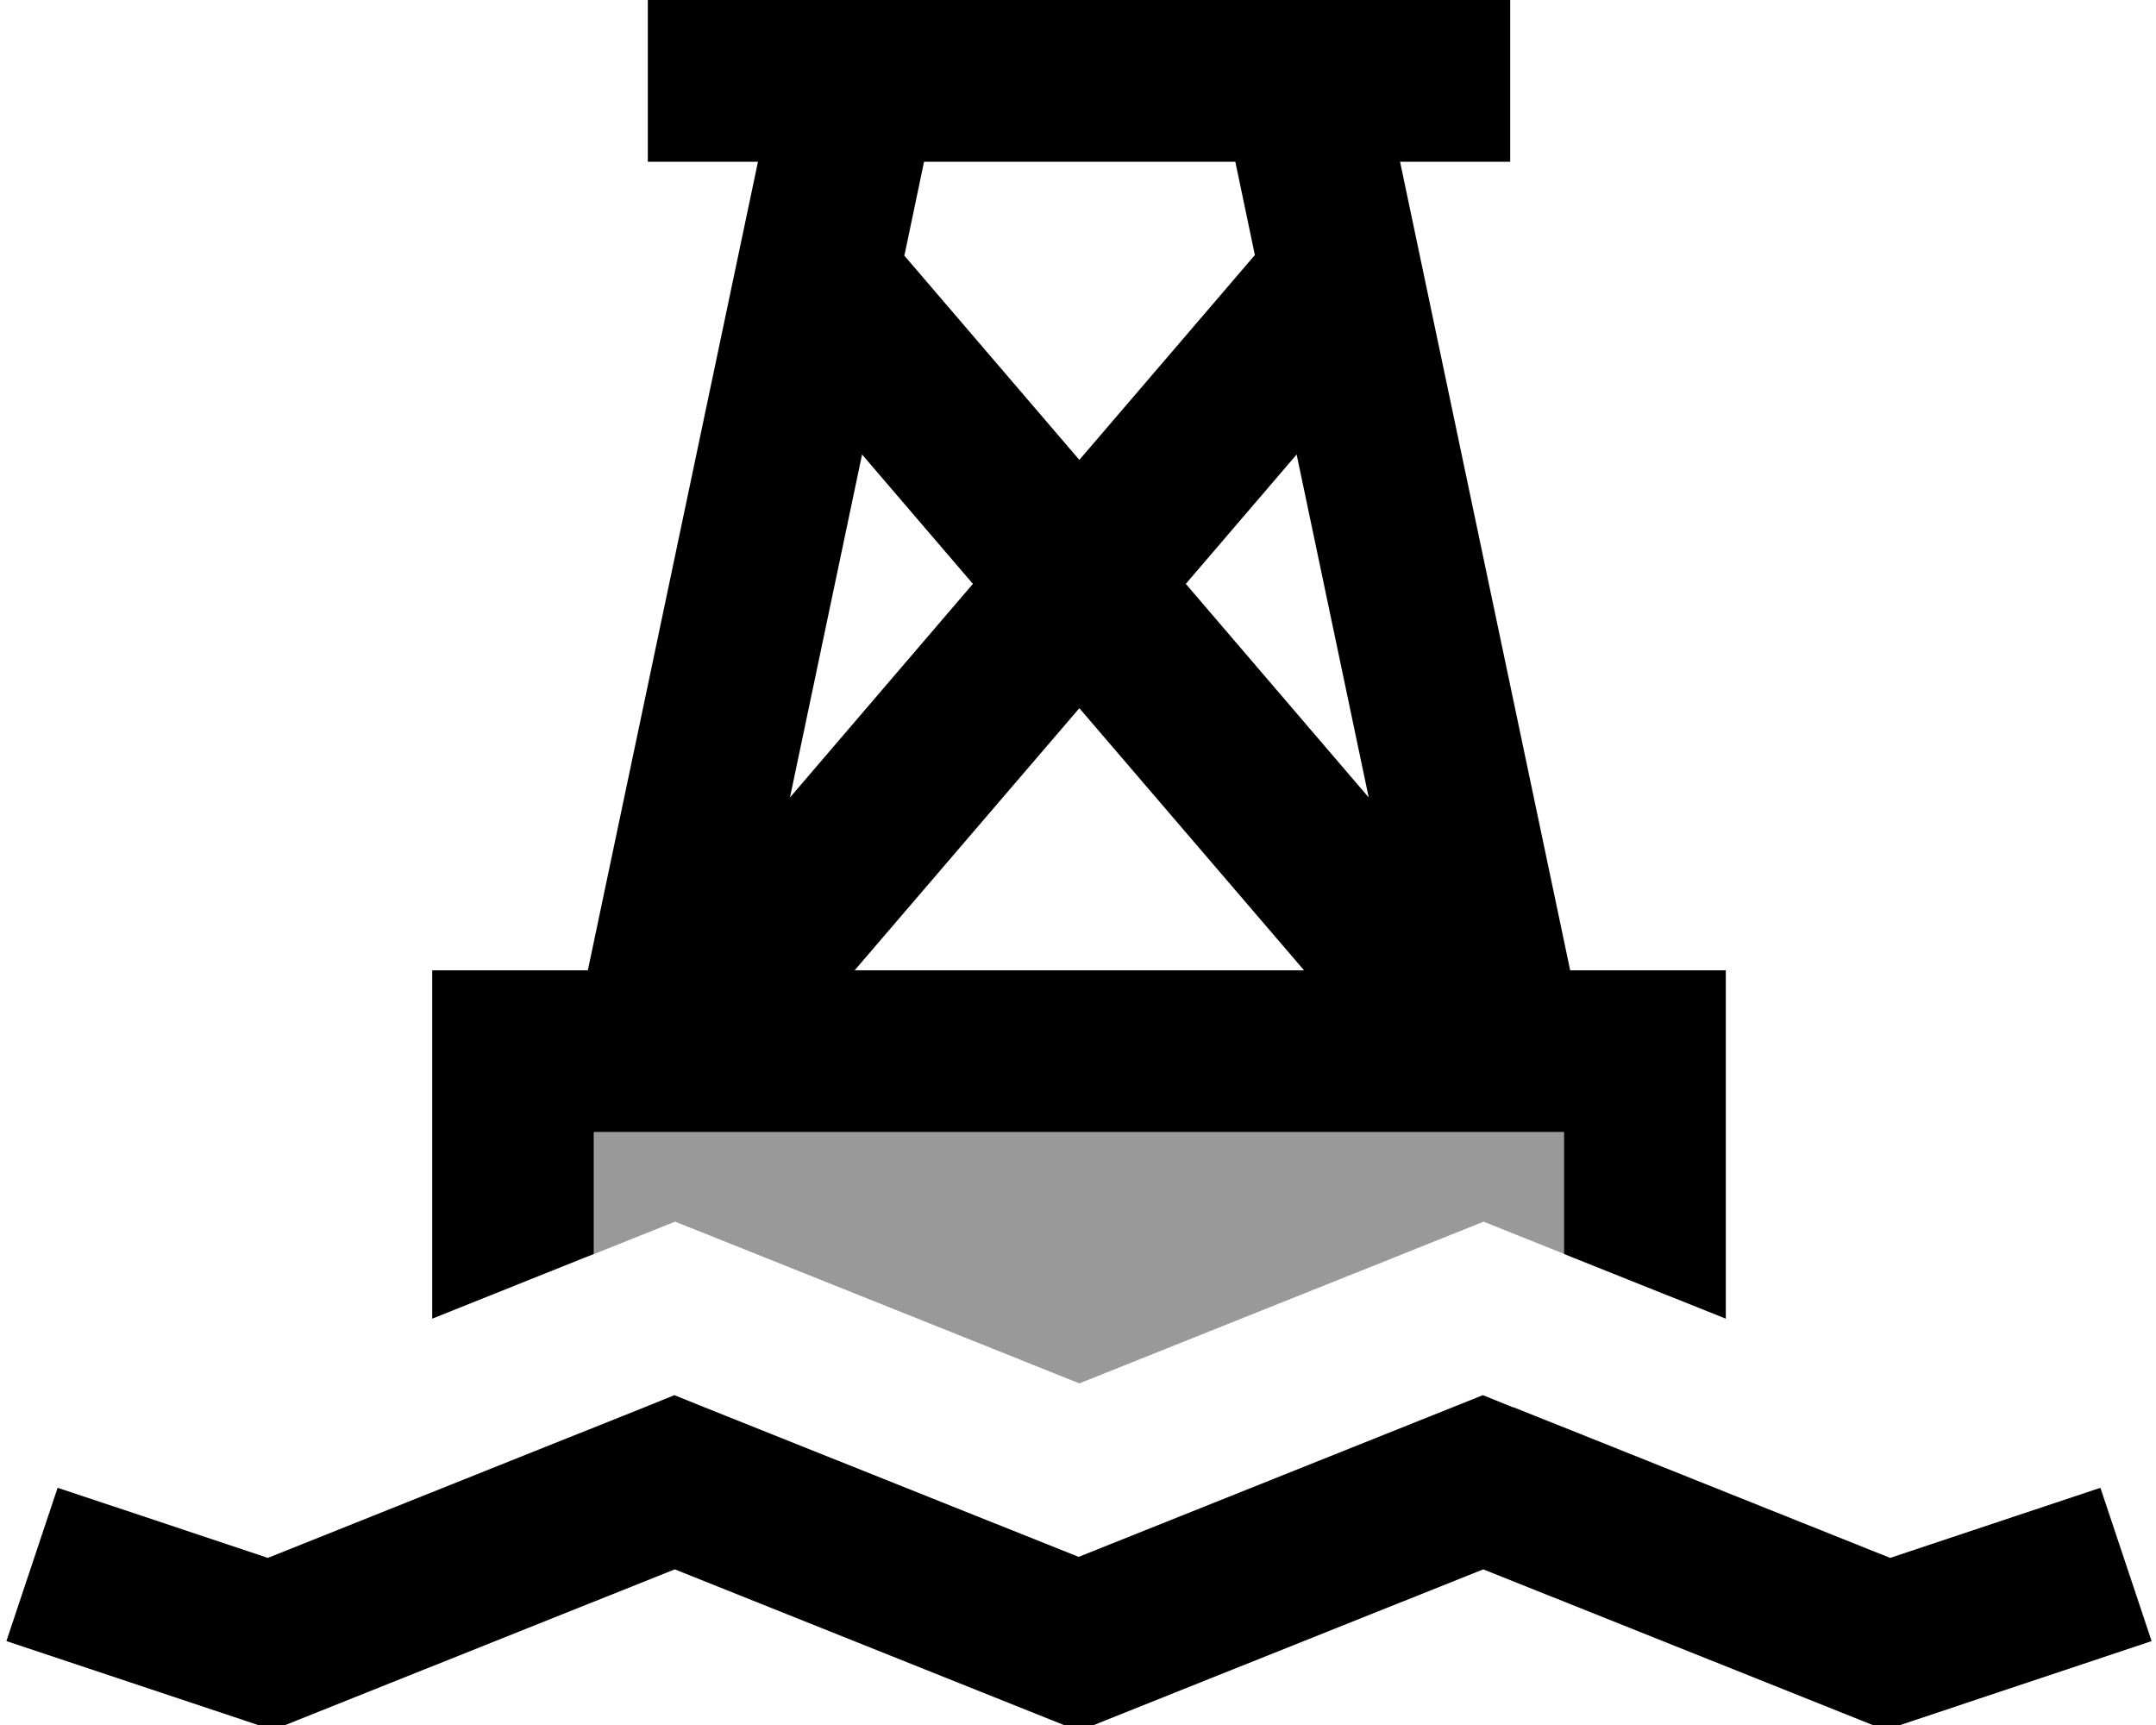 <svg fill="currentColor" xmlns="http://www.w3.org/2000/svg" viewBox="0 0 640 512"><!--! Font Awesome Pro 7.1.0 by @fontawesome - https://fontawesome.com License - https://fontawesome.com/license (Commercial License) Copyright 2025 Fonticons, Inc. --><path opacity=".4" fill="currentColor" d="M176.4 336l288 0 0 36.2c-8-3.2-16-6.4-24-9.6l-26.7 10.7-93.3 37.3-93.2-37.3-26.8-10.7c-8 3.2-16 6.4-24 9.6l0-36.2z"/><path fill="currentColor" d="M449.3 417.7l111.8 44.7c29.3-9.8 50.1-16.7 62.4-20.8l15.2 45.5-79.1 26.4-8.2-3.3-111.1-44.4-111.1 44.4-8.9 3.6-120-48-111.1 44.4-8.2 3.3-8.3-2.8-70.8-23.6 15.2-45.5c12.3 4.1 33.2 11 62.4 20.8l111.8-44.7 8.9-3.6 8.9 3.6 111.1 44.4 120-48 8.9 3.6zM448.4 48l-32.8 0 50.5 240 46.2 0 0 103.4-45.3-18.1-2.7-1.1 0-36.2-288 0 0 36.2-2.8 1.1-45.2 18.1 0-103.4 46.2 0 50.5-240-32.7 0 0-48 256 0 0 48zM253.7 288l133.4 0-66.7-77.8-66.7 77.8zm-19.2-51.3l54.3-63.4-32.9-38.4-21.4 101.8zM352 173.3l54.3 63.4-21.4-101.8-32.9 38.4zM268.3 75.7l52.1 60.8 52.1-60.8-5.8-27.7-92.4 0-5.8 27.7z"/></svg>